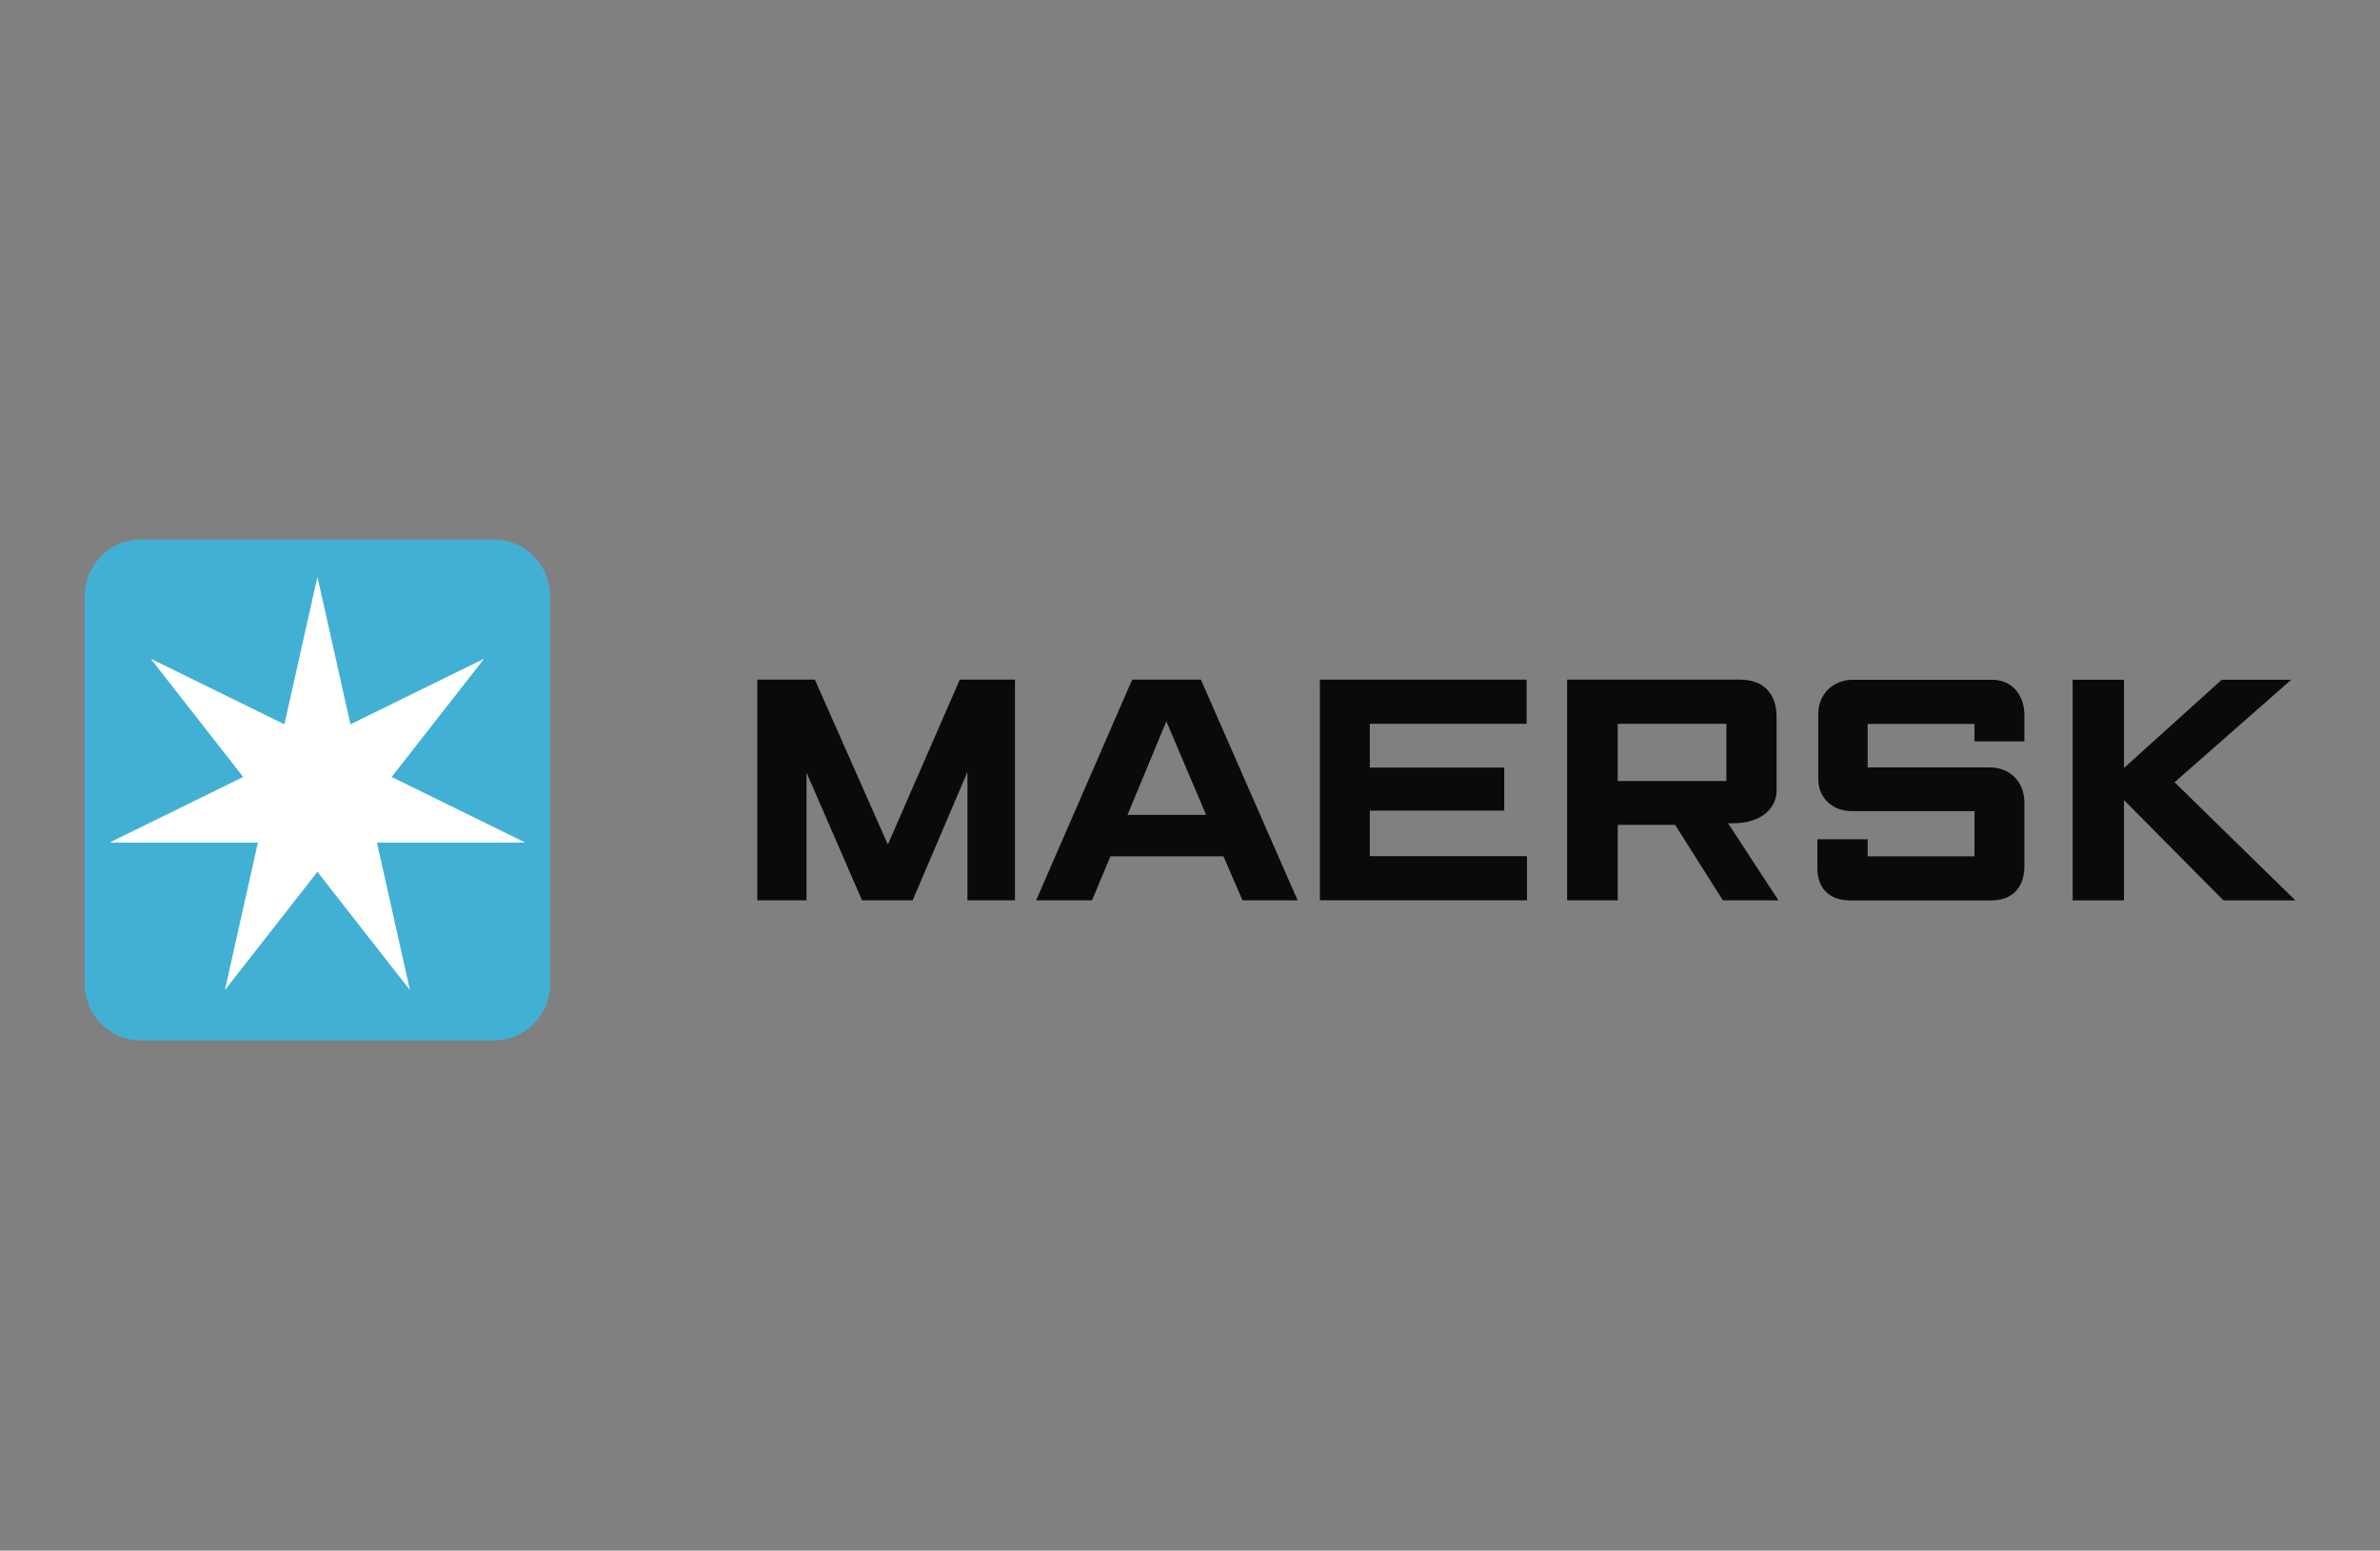 <svg width="175" height="114" viewBox="0 0 175 114" fill="none" xmlns="http://www.w3.org/2000/svg">
<rect x="0" y="0" width="175" height="114" fill="#808080" stroke="none"/>
<mask id="mask0" mask-type="alpha" maskUnits="userSpaceOnUse" x="0" y="0" width="175" height="114">
<rect x="0.5" y="0.459" width="174" height="112.577" fill="#C4C4C4"/>
</mask>
<g mask="url(#mask0)">
<path fill-rule="evenodd" clip-rule="evenodd" d="M55.683 66.19V49.968H59.918L65.284 62.091L70.571 49.968H74.629V66.19H71.136V56.753L67.107 66.19H63.384L59.303 56.804V66.19H55.683Z" fill="#0A0B09"/>
<path fill-rule="evenodd" clip-rule="evenodd" d="M88.683 59.909L85.761 53.033L82.906 59.909H88.683ZM80.294 66.19H76.187L83.247 49.968H88.303L95.413 66.19H91.359L89.96 62.959H81.65L80.294 66.19Z" fill="#0A0B09"/>
<path fill-rule="evenodd" clip-rule="evenodd" d="M97.052 66.19V49.968H112.249V53.212H100.723V56.434H110.605V59.599H100.723V62.945H112.277V66.19H97.052Z" fill="#0A0B09"/>
<path fill-rule="evenodd" clip-rule="evenodd" d="M118.952 57.417H126.937V53.212H118.952V57.417ZM115.23 66.19V49.968H127.946C129.645 49.968 130.631 50.97 130.631 52.689V58.139C130.631 59.392 129.542 60.526 127.43 60.526C127.311 60.532 127.189 60.526 127.063 60.526L130.765 66.19H126.68L123.17 60.643H118.952V66.19H115.23Z" fill="#0A0B09"/>
<path fill-rule="evenodd" clip-rule="evenodd" d="M137.327 66.2H136.067C134.422 66.2 133.63 65.231 133.63 63.821V61.702H137.327V62.957H145.182V59.636C145.182 59.636 137.61 59.636 136.172 59.636C134.733 59.636 133.697 58.65 133.697 57.282V52.466C133.697 51.009 134.825 49.979 136.197 49.979C137.569 49.979 146.497 49.979 146.497 49.979C147.889 49.979 148.852 51.038 148.852 52.569C148.852 54.098 148.852 54.505 148.852 54.505H145.182V53.223H137.327V56.418H146.311C147.638 56.418 148.852 57.312 148.852 59.034V63.664C148.852 65.241 147.994 66.2 146.389 66.2C144.784 66.2 137.327 66.2 137.327 66.2Z" fill="#0A0B09"/>
<path fill-rule="evenodd" clip-rule="evenodd" d="M152.401 66.199V49.976H156.174V56.464L163.361 49.976H168.47L159.896 57.511L168.779 66.199H163.489L156.174 58.82V66.199H152.401Z" fill="#0A0B09"/>
<path fill-rule="evenodd" clip-rule="evenodd" d="M40.457 72.293C40.457 74.611 38.614 76.491 36.339 76.491H10.34C8.065 76.491 6.221 74.611 6.221 72.293V43.866C6.221 41.547 8.065 39.667 10.34 39.667H36.339C38.614 39.667 40.457 41.547 40.457 43.866V72.293Z" fill="#42B0D5"/>
<path fill-rule="evenodd" clip-rule="evenodd" d="M28.797 57.123L35.553 48.487L35.532 48.46L25.768 53.252L23.357 42.483H23.323L20.911 53.252L11.148 48.46L11.126 48.487L17.883 57.123L8.118 61.915L8.127 61.949H18.963L16.552 72.718L16.582 72.732L23.34 64.097L30.096 72.732L30.127 72.717L27.717 61.949H38.553L38.561 61.915L28.797 57.123Z" fill="#FFFFFE"/>
</g>
</svg>
